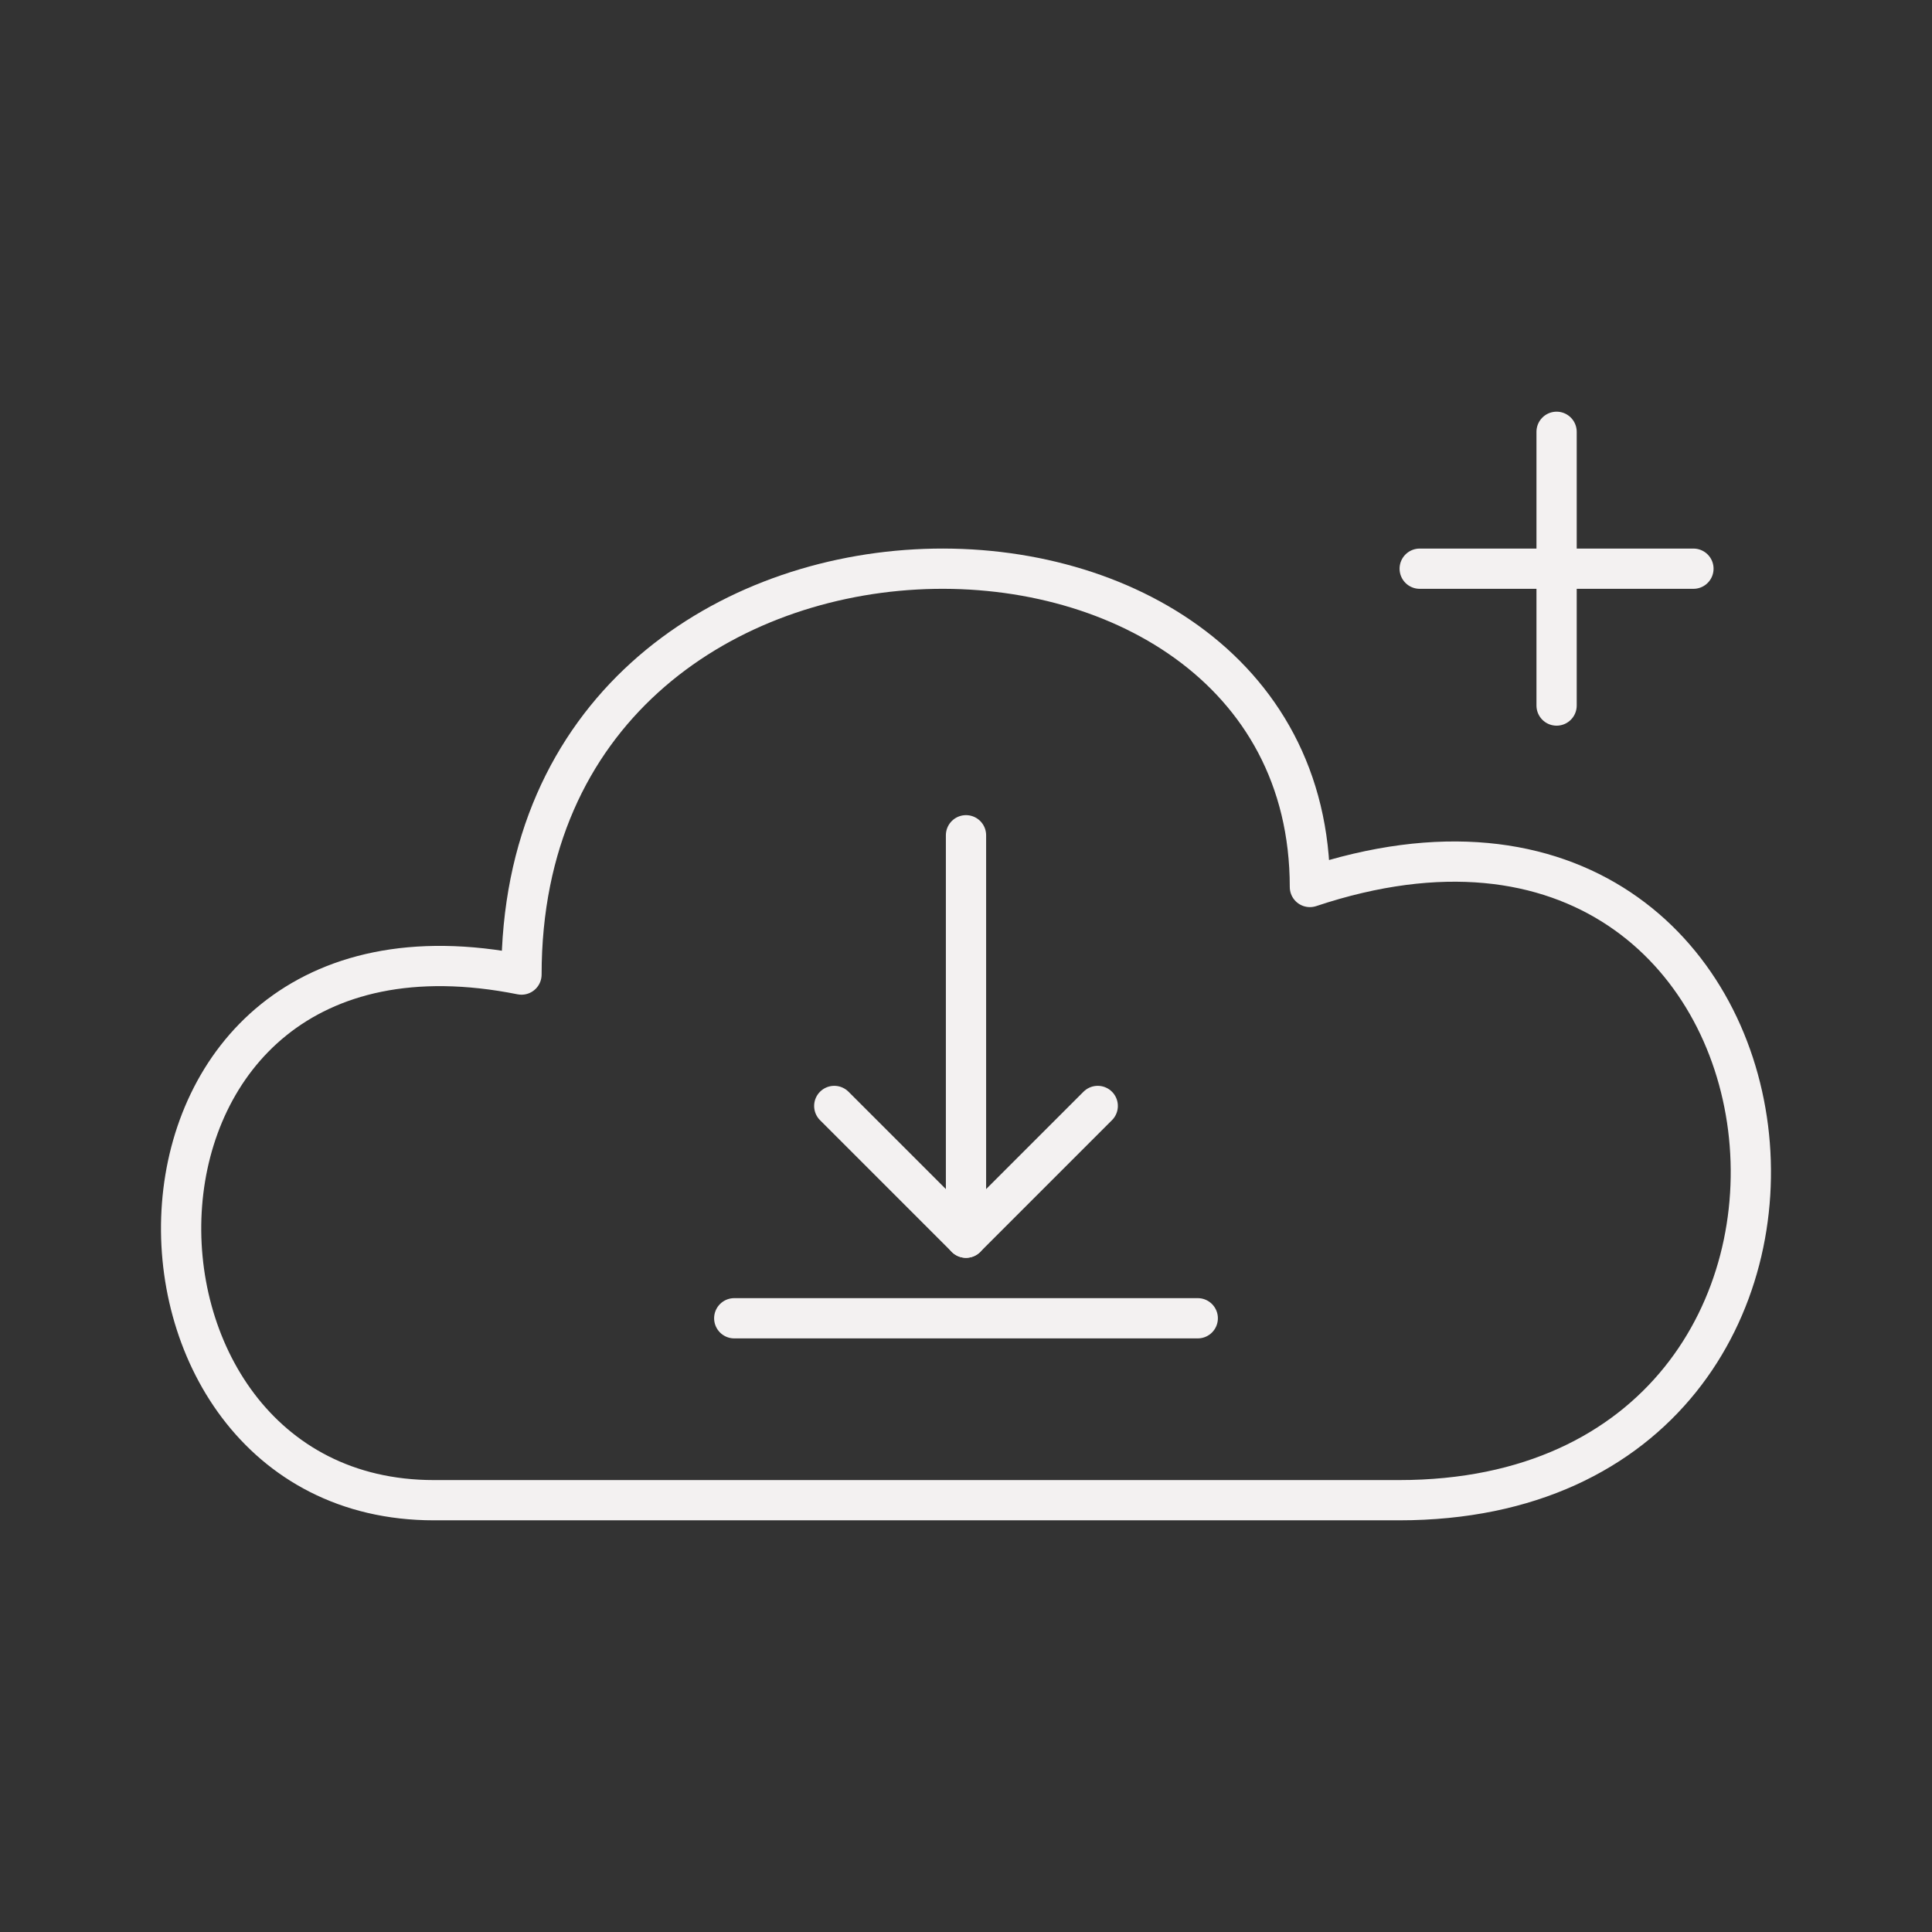 <!DOCTYPE svg PUBLIC "-//W3C//DTD SVG 1.1//EN" "http://www.w3.org/Graphics/SVG/1.1/DTD/svg11.dtd">
<!-- Uploaded to: SVG Repo, www.svgrepo.com, Transformed by: SVG Repo Mixer Tools -->
<svg width="800px" height="800px" viewBox="0 0 48 48" xmlns="http://www.w3.org/2000/svg" fill="#000000">
<rect x="0" y="0" width="48" height="48" fill="#333333" stroke="none"/>
<g id="SVGRepo_bgCarrier" stroke-width="0"/>
<g id="SVGRepo_tracerCarrier" stroke-linecap="round" stroke-linejoin="round"/>
<g id="SVGRepo_iconCarrier">
<defs>
<style>.a{fill:none;stroke:#f3f1f1;stroke-linecap:round;stroke-linejoin:round;}</style>
</defs>
<path class="a" d="M10.78,37.272H34.76c13.018,0,10.842-19.588-2.216-15.235,0-10.882-19.588-10.882-19.588,2.176C2.074,22.037,2.074,37.272,10.78,37.272Z"/>
<polyline class="a" points="27.273 27.477 24 30.75 20.727 27.477"/>
<line class="a" x1="24" y1="30.75" x2="24" y2="20.752"/>
<line class="a" x1="18.242" y1="32.752" x2="29.758" y2="32.752"/>
<line class="a" x1="38.673" y1="17.529" x2="38.673" y2="10.728"/>
<line class="a" x1="35.272" y1="14.129" x2="42.073" y2="14.129"/>
</g>
</svg>